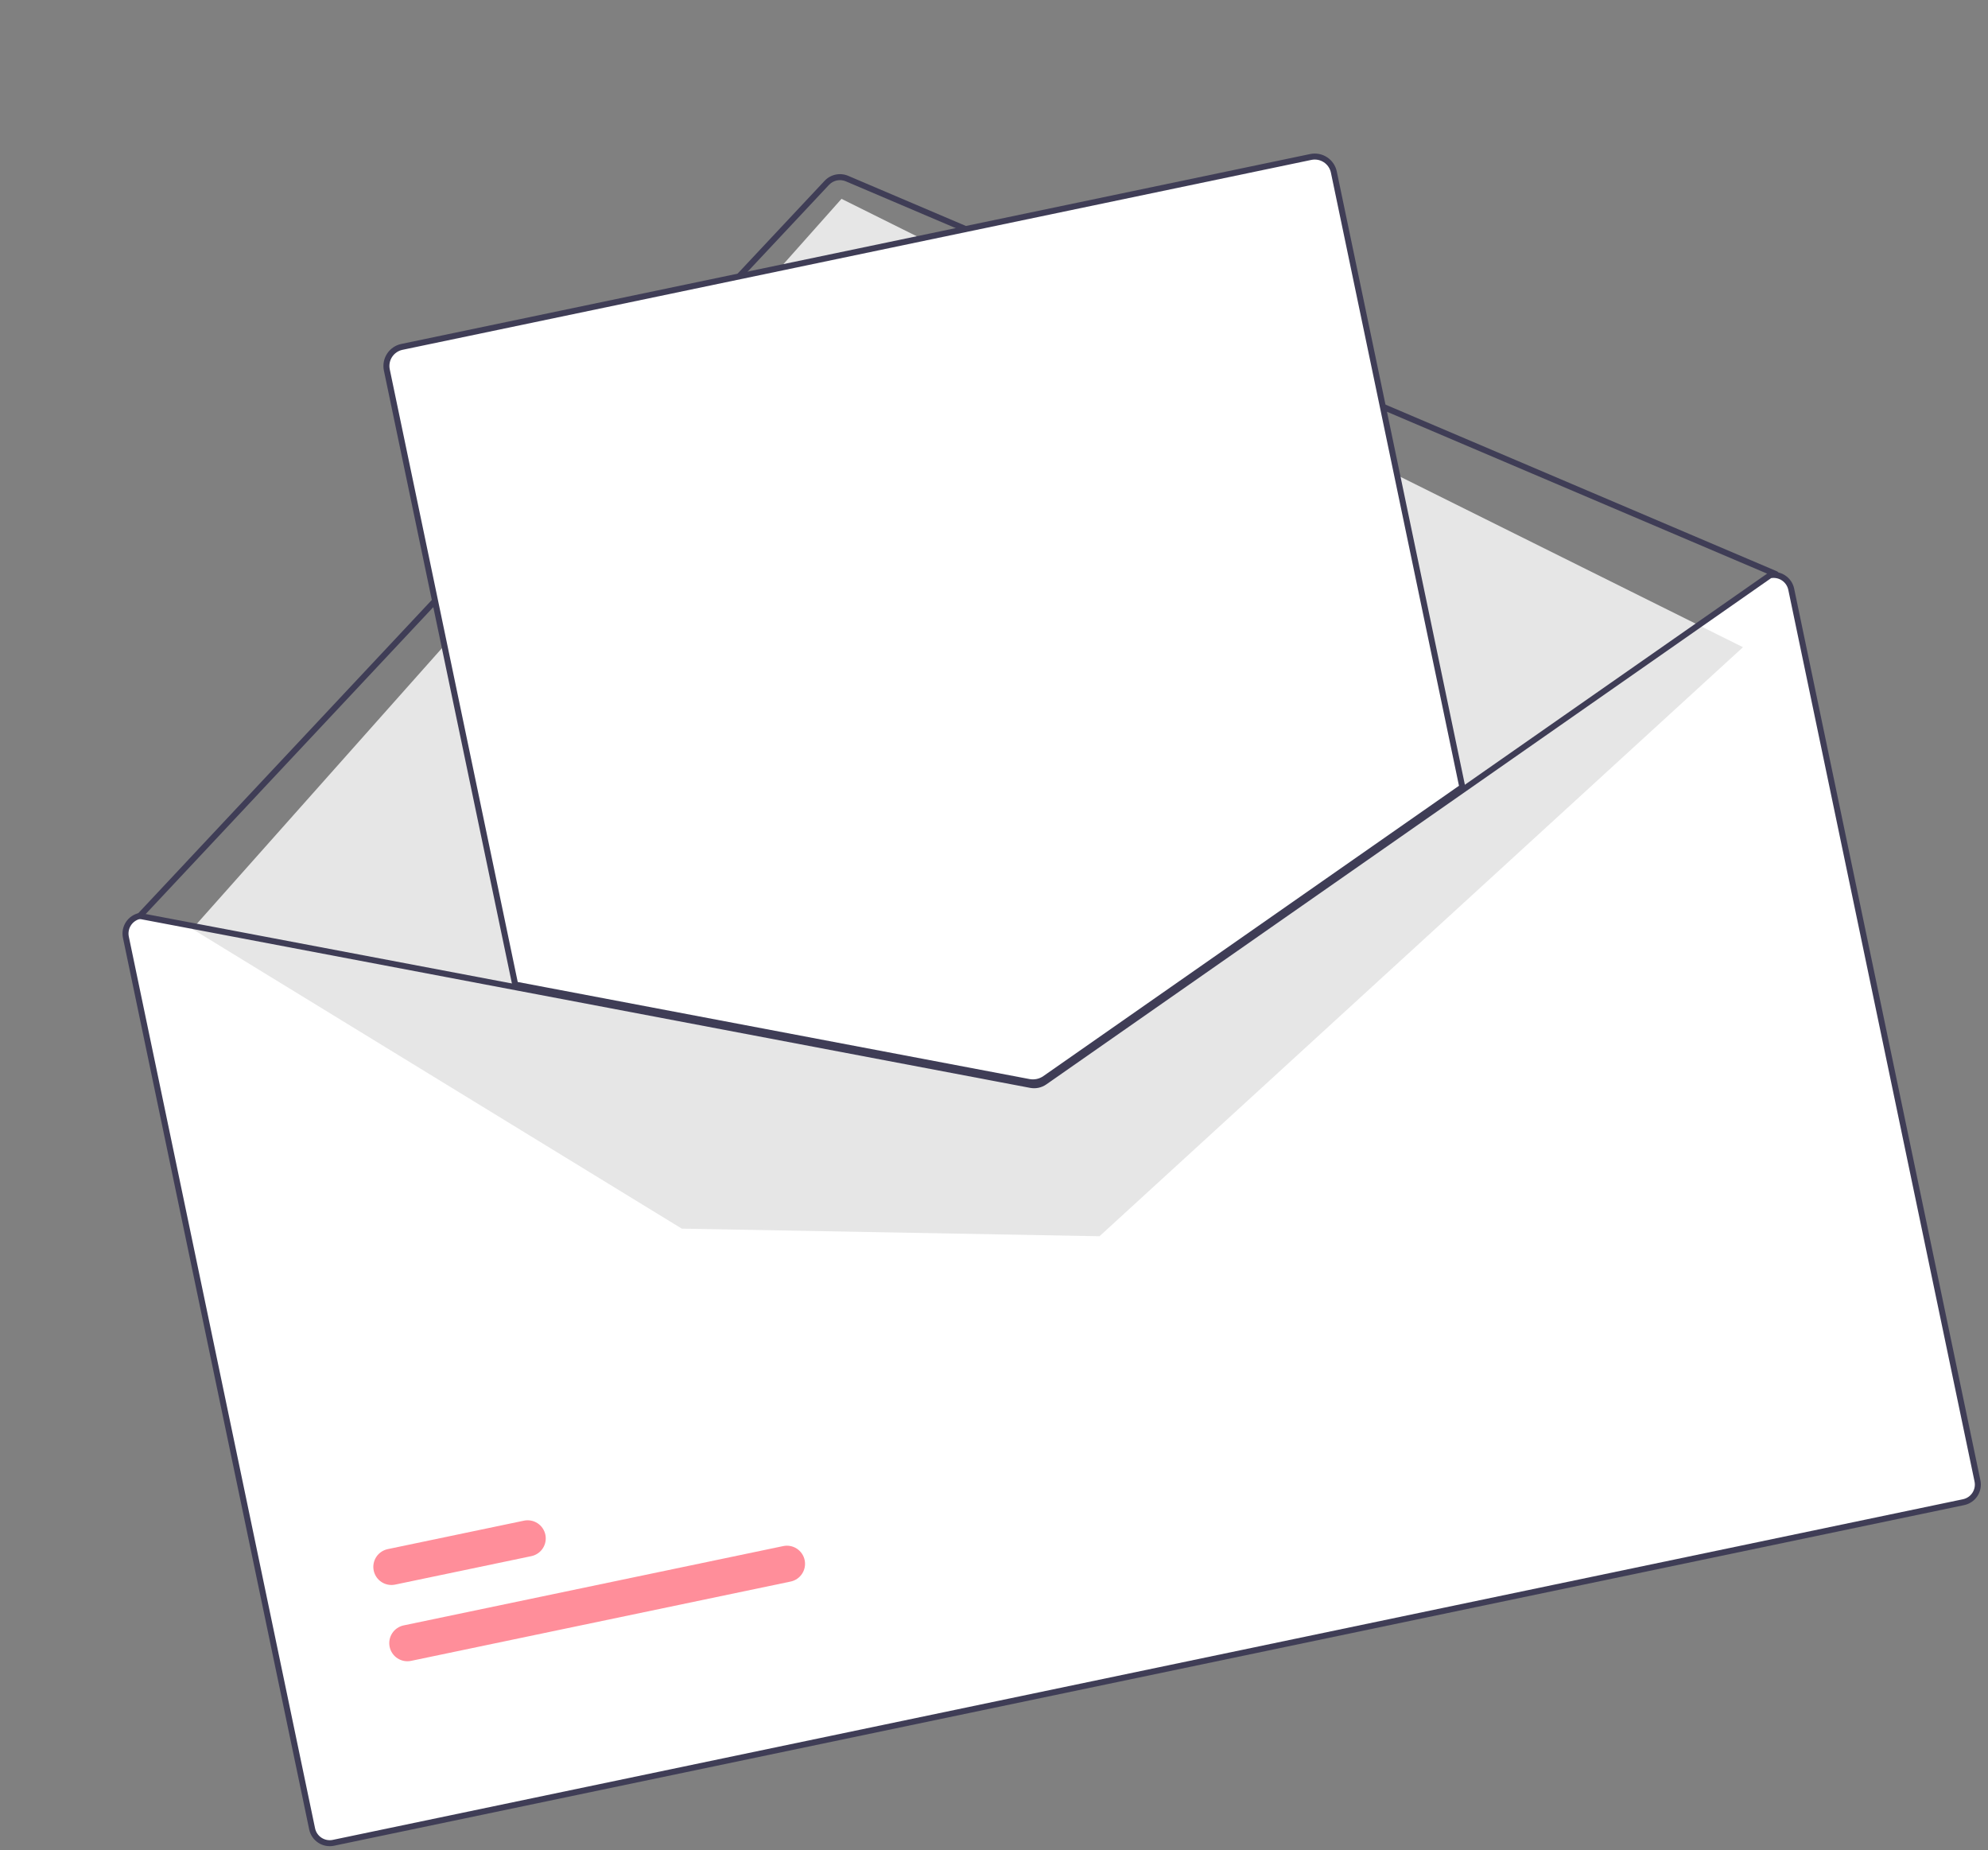 <svg width="503" height="468" viewBox="0 0 503 468" fill="none" xmlns="http://www.w3.org/2000/svg">
<rect x="0" y="0" width="503" height="468" fill="#808080" stroke="none"/>
<g clip-path="url(#clip0_58:2515)">
<path d="M33.545 232.531L32.167 234.829L31.707 236.667L32.167 238.046L78.121 458.629L79.5 463.684L80.879 465.522L83.176 466.441L85.015 465.981L205.416 440.706L345.119 411.755L493.552 380.506L496.31 380.046L498.607 379.127L499.986 377.748L500.446 375.45L454.95 158.084L453.572 149.813L452.653 147.974L451.734 146.596L449.436 145.677L447.138 146.136L263.319 273.89L261.021 274.35L41.817 232.991L35.383 231.612L33.545 232.531Z" fill="white"/>
<path d="M449.471 145.965C449.319 145.997 449.162 145.981 449.019 145.921L214.002 45.87C213.287 45.568 212.497 45.492 211.738 45.651C210.978 45.812 210.286 46.2 209.754 46.765L35.925 232.22C35.788 232.367 35.598 232.453 35.397 232.459C35.196 232.466 35.001 232.392 34.854 232.255C34.707 232.117 34.621 231.927 34.615 231.726C34.608 231.525 34.682 231.33 34.819 231.183L208.648 45.728C209.393 44.937 210.362 44.393 211.426 44.169C212.489 43.945 213.595 44.052 214.596 44.475L449.613 144.525C449.761 144.589 449.886 144.698 449.968 144.837C450.05 144.975 450.086 145.137 450.07 145.298C450.054 145.458 449.988 145.61 449.88 145.73C449.772 145.85 449.629 145.932 449.471 145.965L449.471 145.965Z" fill="#3F3D56"/>
<path d="M48.648 234.989L212.916 50.299L441.004 163.72L278.194 312.729L172.499 310.804L48.648 234.989Z" fill="#E6E6E6"/>
<path d="M200.039 400.085L104.015 420.145C103.426 420.269 102.818 420.276 102.226 420.165C101.634 420.053 101.069 419.826 100.565 419.497C100.061 419.167 99.627 418.741 99.287 418.244C98.947 417.746 98.709 417.186 98.586 416.597C98.463 416.007 98.457 415.399 98.569 414.807C98.681 414.215 98.909 413.651 99.239 413.147C99.569 412.643 99.995 412.209 100.493 411.87C100.991 411.531 101.551 411.294 102.14 411.171L198.164 391.111C198.753 390.987 199.361 390.98 199.953 391.091C200.545 391.203 201.109 391.43 201.614 391.759C202.118 392.089 202.552 392.515 202.892 393.012C203.232 393.51 203.47 394.069 203.593 394.659C203.716 395.249 203.722 395.857 203.61 396.449C203.498 397.041 203.27 397.605 202.94 398.109C202.61 398.613 202.184 399.047 201.686 399.386C201.188 399.725 200.628 399.962 200.039 400.085Z" fill="#FF8E9A"/>
<path d="M134.435 393.656L99.984 400.853C99.394 400.977 98.786 400.984 98.194 400.873C97.602 400.761 97.038 400.534 96.534 400.205C96.03 399.875 95.595 399.449 95.256 398.952C94.916 398.454 94.678 397.894 94.555 397.305C94.431 396.715 94.426 396.107 94.538 395.515C94.65 394.923 94.877 394.359 95.207 393.855C95.537 393.351 95.964 392.917 96.462 392.578C96.96 392.239 97.519 392.002 98.109 391.879L132.56 384.682C133.15 384.558 133.758 384.551 134.35 384.663C134.942 384.774 135.506 385.001 136.01 385.331C136.514 385.66 136.949 386.086 137.288 386.584C137.628 387.081 137.866 387.641 137.989 388.231C138.113 388.82 138.118 389.429 138.006 390.021C137.894 390.612 137.667 391.177 137.337 391.68C137.007 392.184 136.58 392.618 136.083 392.957C135.585 393.296 135.025 393.534 134.435 393.656Z" fill="#FF8E9A"/>
<path d="M262.519 274.064C261.789 274.217 261.037 274.227 260.304 274.092L130.036 249.385L97.503 93.659C97.217 92.281 97.489 90.847 98.259 89.67C99.029 88.493 100.234 87.669 101.611 87.38L331.58 39.336C332.957 39.05 334.391 39.322 335.568 40.093C336.745 40.863 337.568 42.069 337.858 43.445L370.414 199.28L370.208 199.424L264.62 273.165C263.987 273.601 263.272 273.907 262.519 274.064Z" fill="white"/>
<path d="M262.596 274.435C261.818 274.598 261.015 274.608 260.233 274.465L129.716 249.71L97.131 93.736C96.825 92.261 97.116 90.724 97.941 89.462C98.766 88.201 100.058 87.319 101.533 87.009L331.501 38.965C332.977 38.659 334.514 38.95 335.775 39.776C337.036 40.601 337.918 41.893 338.228 43.368L370.835 199.448L264.836 273.475C264.161 273.941 263.399 274.268 262.596 274.435ZM130.993 248.409L260.512 272.974C261.718 273.193 262.962 272.926 263.971 272.23L369.147 198.778L336.744 43.678C336.517 42.596 335.87 41.649 334.945 41.044C334.02 40.438 332.893 40.225 331.811 40.449L101.843 88.493C100.761 88.72 99.814 89.367 99.209 90.292C98.604 91.217 98.39 92.344 98.615 93.426L130.993 248.409Z" fill="#3F3D56"/>
<path d="M447.676 144.791L447.528 144.822L369.964 198.986L263.841 273.095C263.426 273.382 262.958 273.584 262.465 273.689C261.971 273.795 261.462 273.802 260.966 273.711L130.33 248.941L35.511 230.96L35.365 230.929L35.216 230.96C33.84 231.249 32.634 232.072 31.864 233.249C31.094 234.427 30.822 235.861 31.108 237.239L78.233 462.806C78.522 464.183 79.345 465.388 80.522 466.159C81.699 466.929 83.134 467.201 84.511 466.915L496.971 380.746C498.347 380.457 499.553 379.634 500.323 378.457C501.093 377.279 501.365 375.845 501.079 374.468L453.954 148.9C453.665 147.523 452.842 146.318 451.665 145.547C450.488 144.777 449.053 144.505 447.676 144.791ZM499.595 374.777C499.8 375.761 499.606 376.786 499.056 377.627C498.506 378.468 497.644 379.056 496.661 379.262L84.201 465.431C83.217 465.636 82.192 465.442 81.351 464.892C80.51 464.341 79.922 463.48 79.716 462.496L32.592 236.929C32.393 235.969 32.573 234.969 33.093 234.139C33.614 233.309 34.435 232.712 35.385 232.473L130.665 250.544L260.682 275.203C262.087 275.46 263.536 275.148 264.712 274.338L370.301 200.597L448.135 146.244C449.1 146.085 450.09 146.305 450.897 146.858C451.705 147.41 452.268 148.253 452.471 149.21L499.595 374.777Z" fill="#3F3D56"/>
</g>
<defs>
<clipPath id="clip0_58:2515">
<rect width="431.975" height="387.858" fill="white" transform="translate(0 88.338) rotate(-11.8)"/>
</clipPath>
</defs>
</svg>
